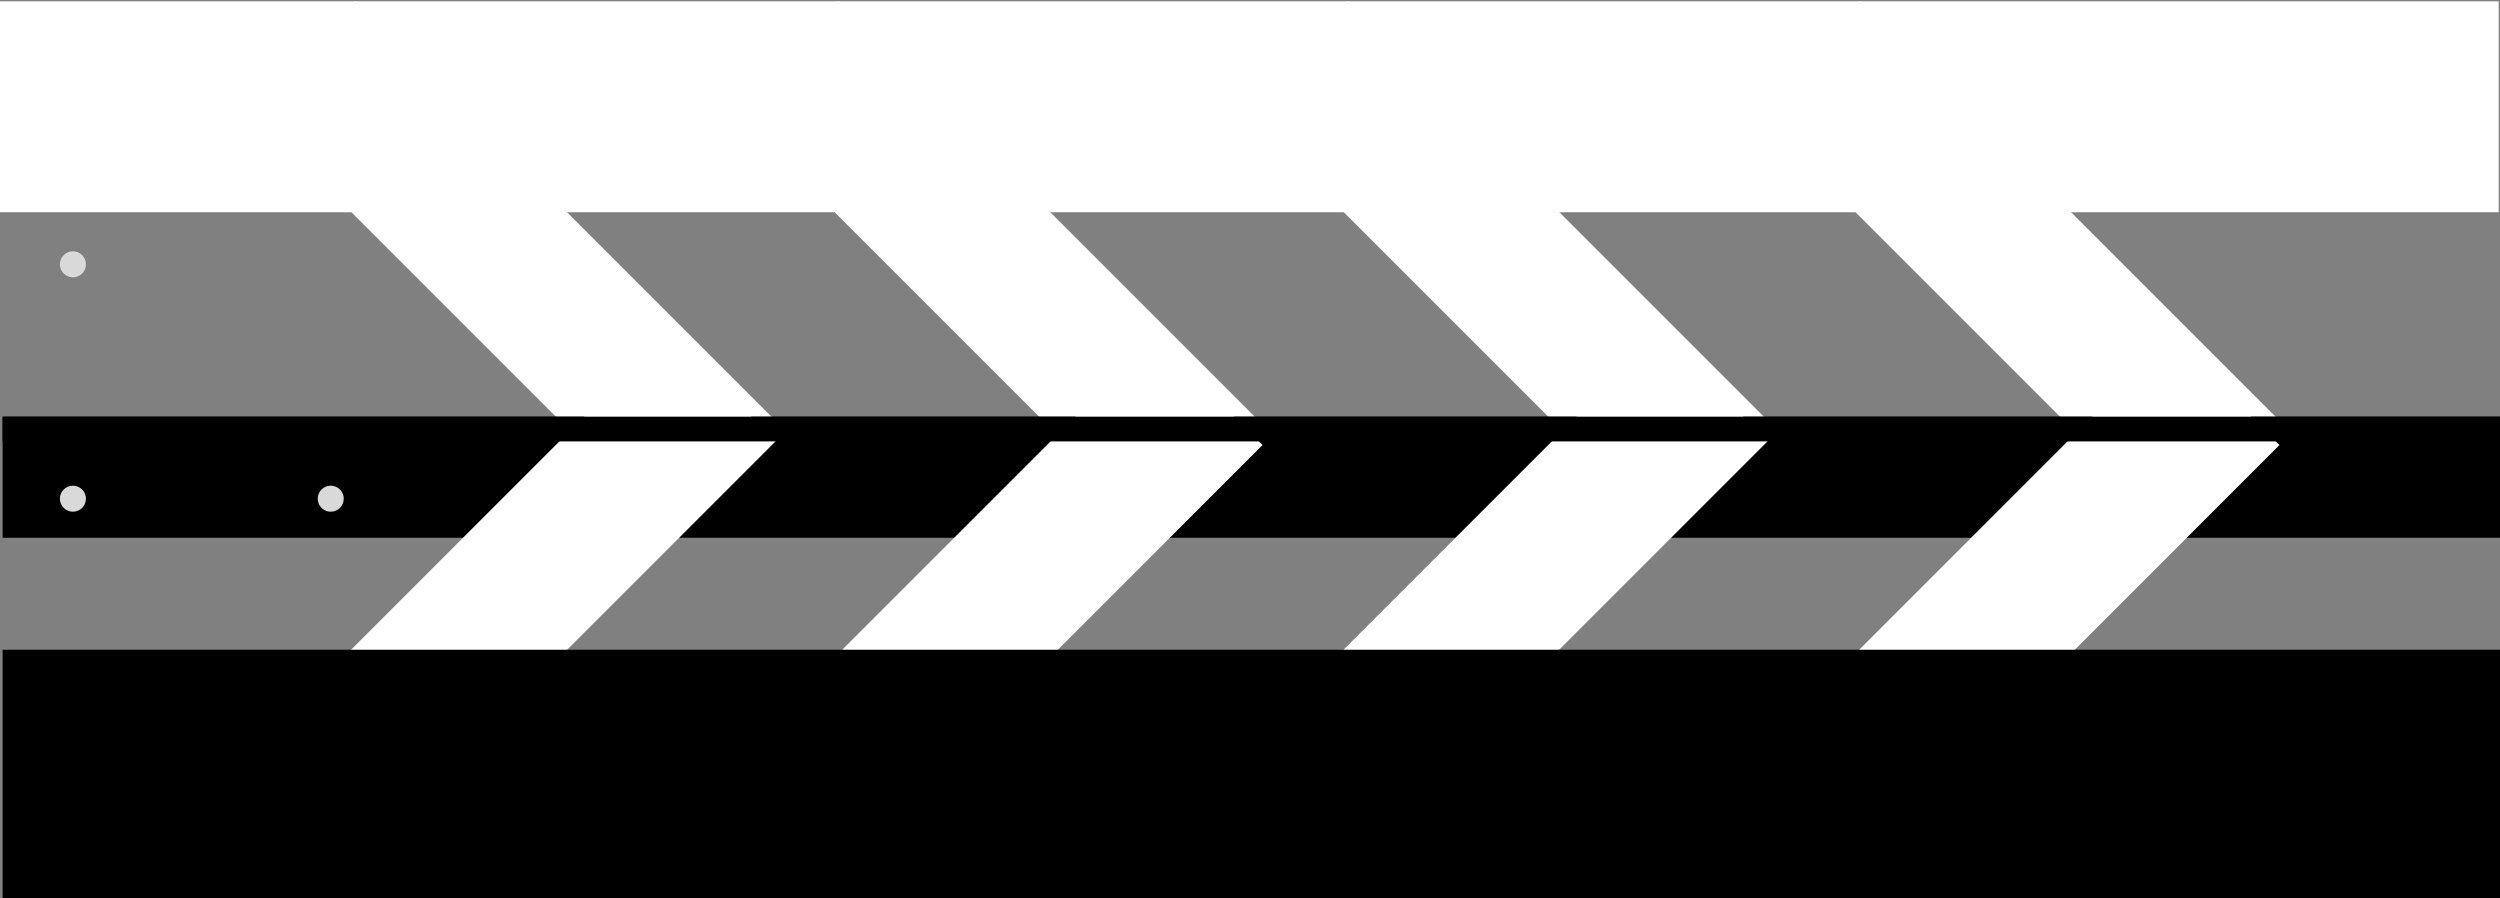 <svg width="1920" height="690" viewBox="0 0 1920 690" fill="none" xmlns="http://www.w3.org/2000/svg">
<rect x="0" y="0" width="1920" height="690" fill="#808080" stroke="none"/>
<rect x="273.158" y="0.653" width="456.536" height="117.092" transform="rotate(45 273.158 0.653)" fill="white"/>
<rect x="644.358" y="0.731" width="456.536" height="117.092" transform="rotate(45 644.358 0.731)" fill="white"/>
<rect y="1" width="1919" height="162" fill="white"/>
<rect x="1035.36" y="0.731" width="456.536" height="117.092" transform="rotate(45 1035.36 0.731)" fill="white"/>
<rect x="1428.36" y="0.731" width="456.536" height="117.092" transform="rotate(45 1428.36 0.731)" fill="white"/>
<rect x="2" y="320" width="1935" height="93" fill="black"/>
<rect x="190" y="578.819" width="456.536" height="117.092" transform="rotate(-45 190 578.819)" fill="white"/>
<rect x="952" y="578.819" width="456.536" height="117.092" transform="rotate(-45 952 578.819)" fill="white"/>
<rect x="1345" y="581.819" width="456.536" height="117.092" transform="rotate(-45 1345 581.819)" fill="white"/>
<rect x="190" y="578.819" width="456.536" height="117.092" transform="rotate(-45 190 578.819)" fill="white"/>
<rect x="564" y="581.819" width="456.536" height="117.092" transform="rotate(-45 564 581.819)" fill="white"/>
<rect x="2" y="320" width="1935" height="19" fill="black"/>
<rect x="2" y="499" width="1935" height="191" fill="black"/>
<circle cx="56" cy="383" r="10" fill="#D9D9D9"/>
<circle cx="254" cy="383" r="10" fill="#D9D9D9"/>
<circle cx="56" cy="203" r="10" fill="#D9D9D9"/>
</svg>
